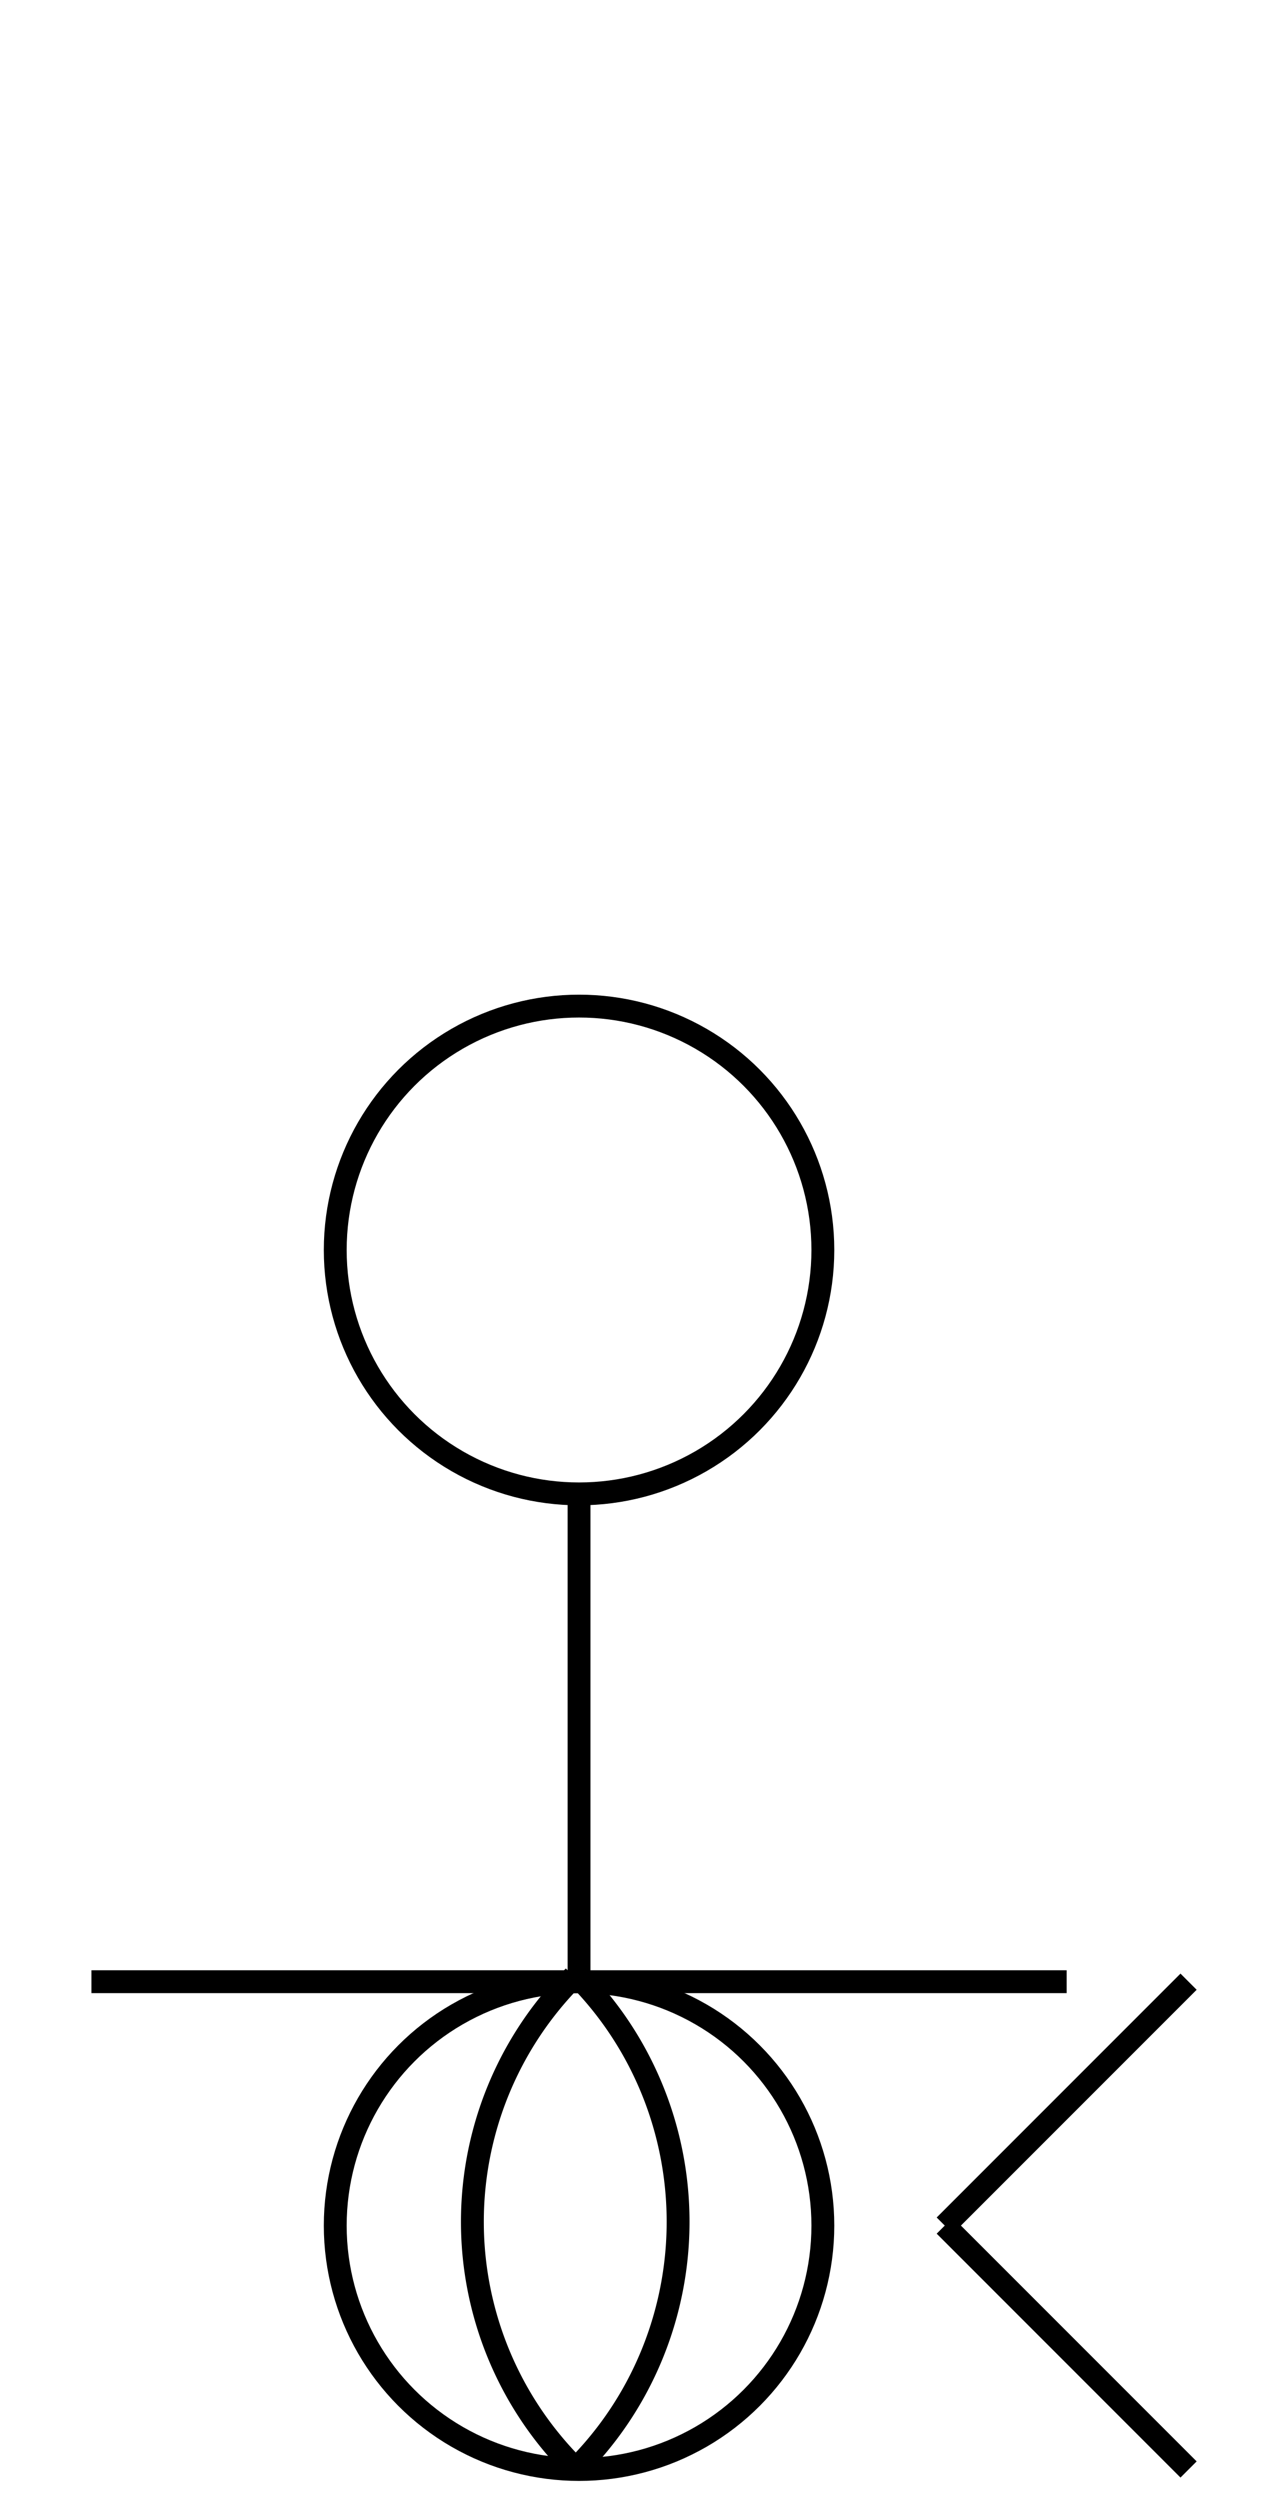 <?xml version="1.0" encoding="UTF-8" standalone="no"?>
<!DOCTYPE svg PUBLIC "-//W3C//DTD SVG 1.0//EN" "http://www.w3.org/TR/2001/REC-SVG-20010904/DTD/svg10.dtd">
<svg xmlns="http://www.w3.org/2000/svg" width="168" height="328">
<style type="text/css">
.brush0 { fill: rgb(255,255,255); }
.pen0 { stroke: rgb(0,0,0); stroke-width: 1; stroke-linejoin: round; }
.font0 { font-size: 11px; font-family: "MS Sans Serif"; }
.pen1 { stroke: rgb(0,0,0); stroke-width: 7; stroke-linejoin: round; }
.brush1 { fill: none; }
.font1 { font-weight: bold; font-size: 16px; font-family: System, sans-serif; }
</style>
<g>
<circle stroke="#000" stroke-width="3" stroke-linejoin="round" cx="76.0" cy="164.0" fill="none" r="32.0"/>
<circle stroke="#000" stroke-width="3" stroke-linejoin="round" cx="76.0" cy="292.0" fill="none" r="32.0"/>
<path stroke="#000" stroke-width="3" stroke-linejoin="round" d="M 75.749,323.745 A 45.0,45.5 0 0 0 75.741,259.247" fill="none"/>
<path stroke="#000" stroke-width="3" stroke-linejoin="round" d="M 75.327,259.327 A 45.5,45.5 0 0 0 75.833,324.172" fill="none"/>
<line stroke="#000" stroke-width="3" stroke-linejoin="round" fill="none" x1="12" x2="140" y1="260" y2="260"/>
<line stroke="#000" stroke-width="3" stroke-linejoin="round" fill="none" x1="76" x2="76" y1="196" y2="260"/>
<line stroke="#000" stroke-width="3" stroke-linejoin="round" fill="none" x1="156" x2="124" y1="260" y2="292"/>
<line stroke="#000" stroke-width="3" stroke-linejoin="round" fill="none" x1="124" x2="156" y1="292" y2="324"/>
</g>
</svg>
